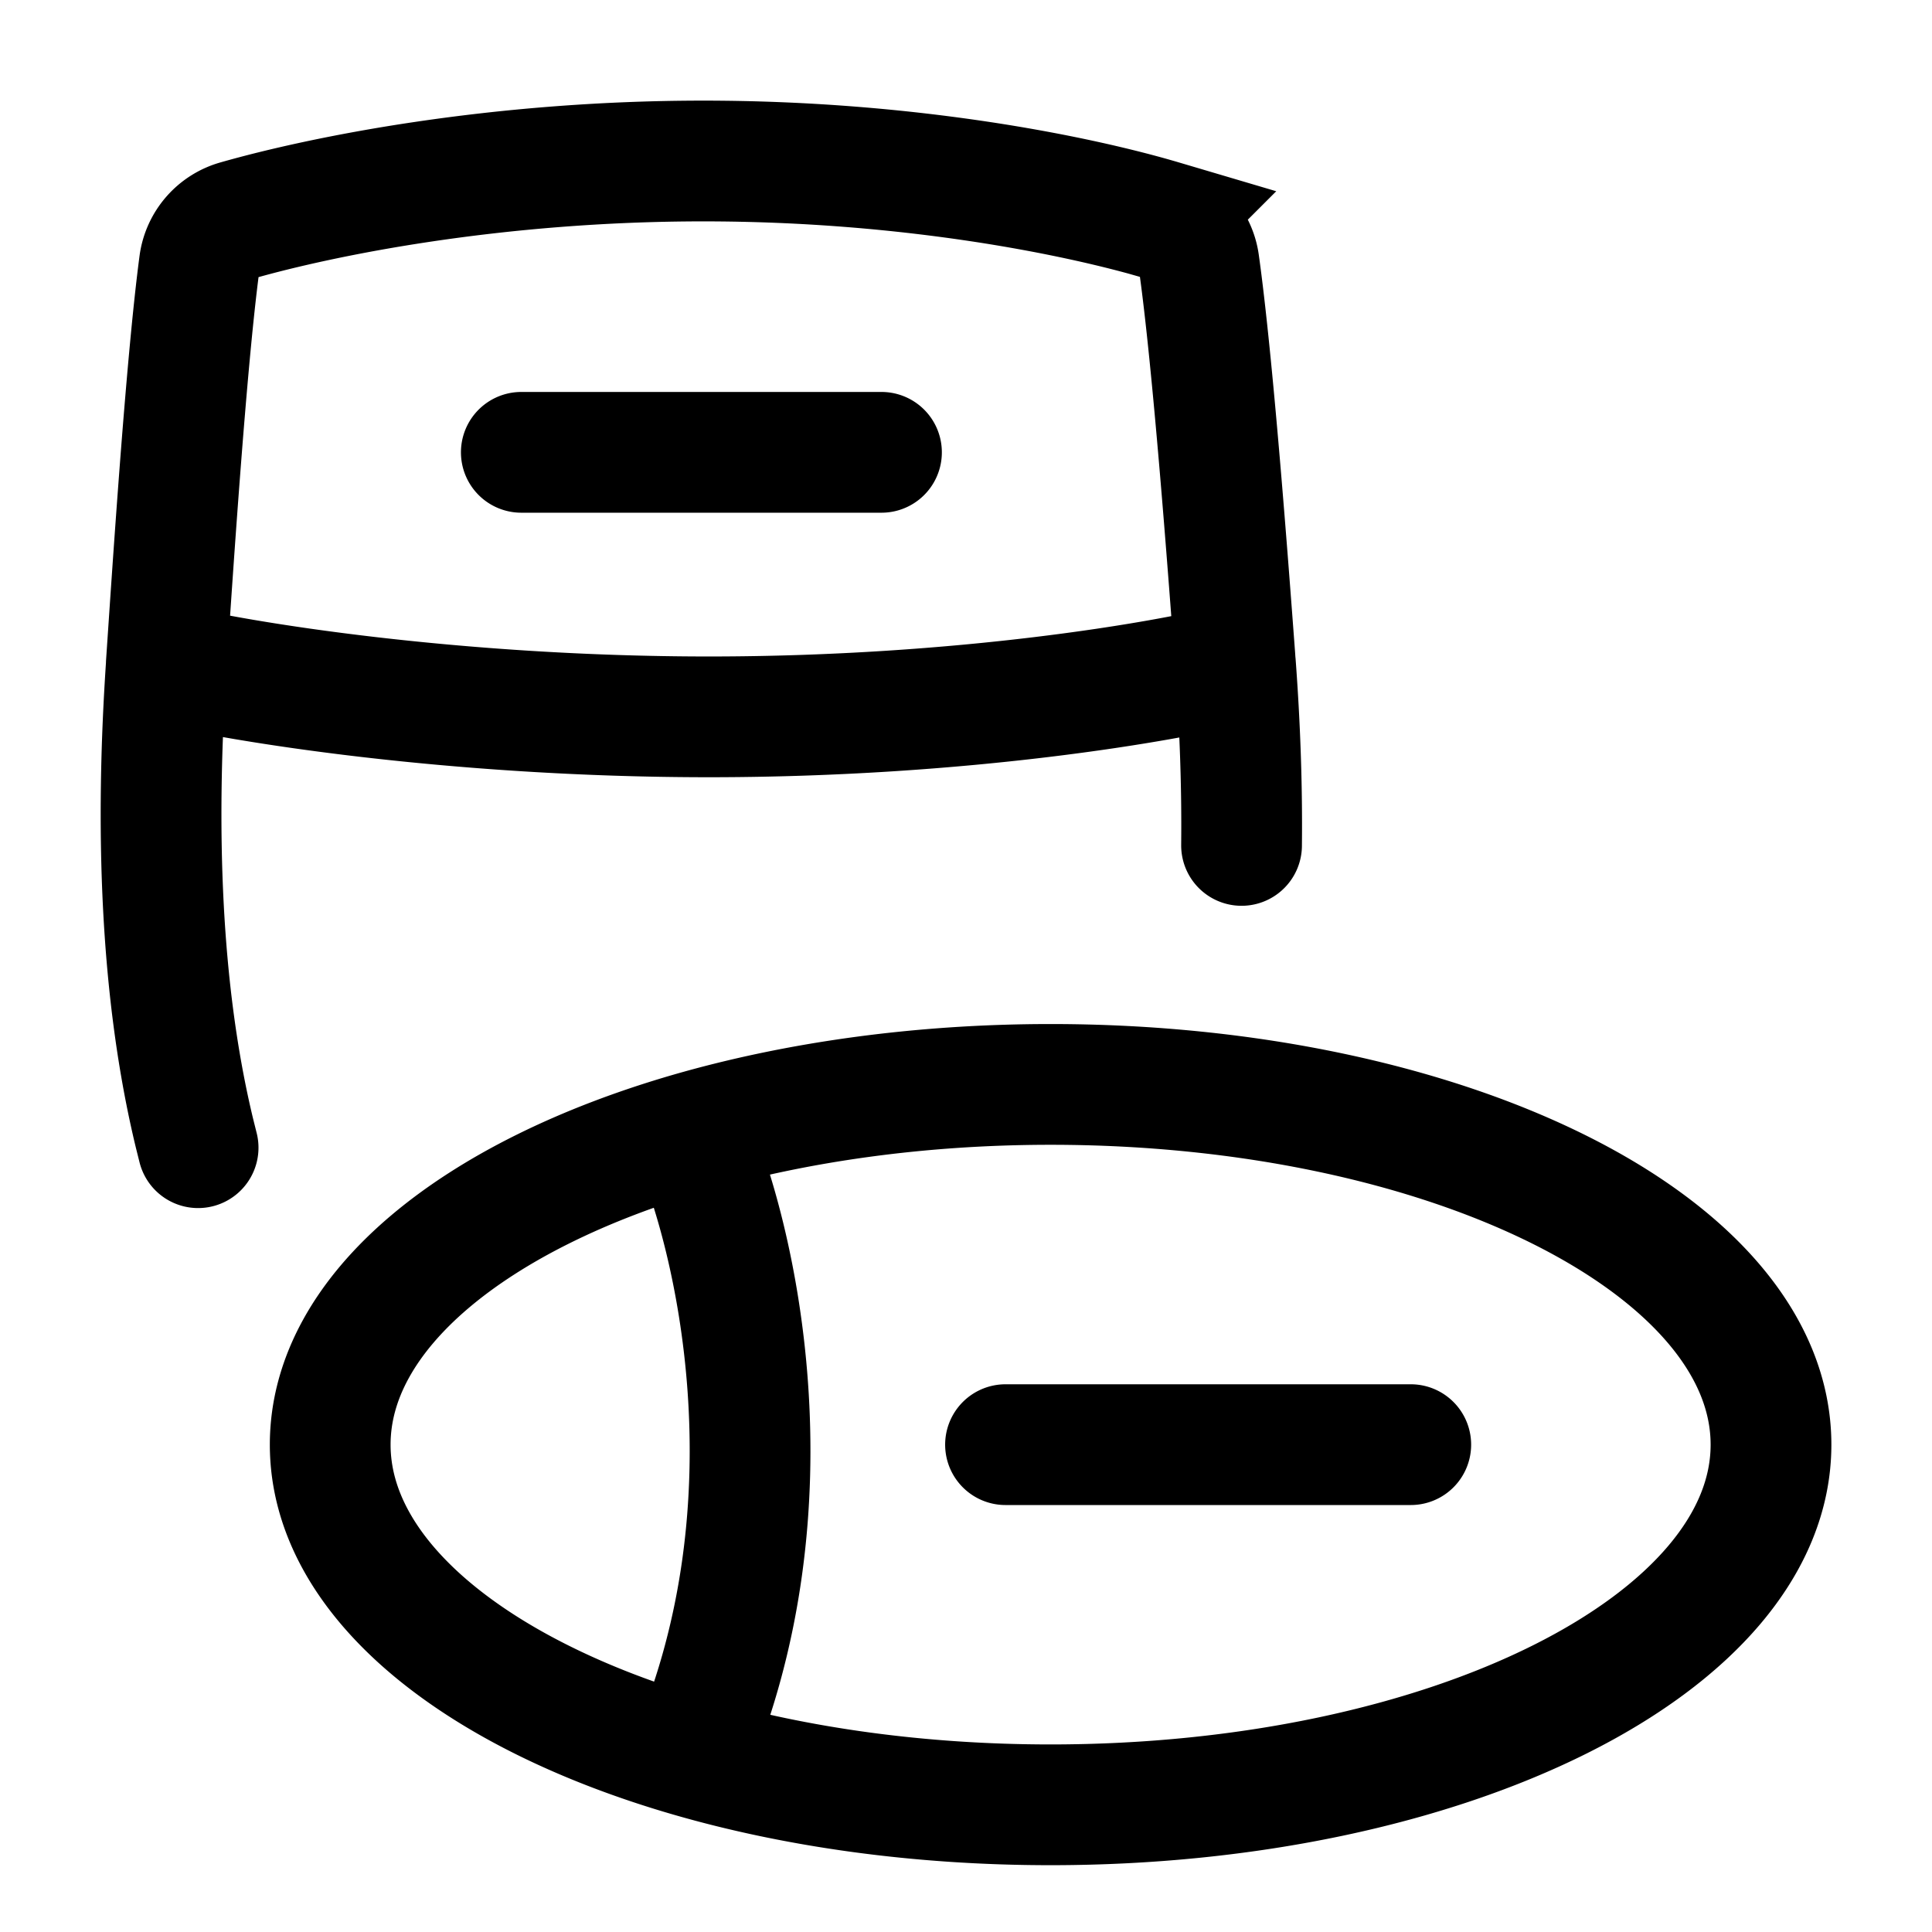 <svg xmlns="http://www.w3.org/2000/svg" width="24" height="24" fill="none" viewBox="0 0 24 24"><path stroke="#000" stroke-linecap="round" stroke-width="1.5" d="M2.066 8.248c.075-1.102.244-3.712.411-4.972a.648.648 0 0 1 .47-.538C4.01 2.435 6.156 2 8.737 2c2.577 0 4.668.433 5.695.737a.645.645 0 0 1 .462.53c.172 1.222.36 3.737.446 4.89l.006.091m-13.279 0c.888.22 3.57.657 6.739.657 3.167 0 5.68-.438 6.54-.657m-13.279 0c-.137 2.012-.08 4.056.35 5.833l.044.176m12.886-6.009c.056.752.084 1.509.076 2.254M6.476 5.619h4.474M8.576 14.07c-2.675.774-4.474 2.22-4.474 3.876 0 1.656 1.8 3.102 4.474 3.876m0-7.752c1.317-.38 2.845-.599 4.475-.599 4.942 0 8.949 2.004 8.949 4.475 0 2.471-4.007 4.474-8.95 4.474-1.63 0-3.157-.217-4.474-.598m0-7.752c.56 1.266 1.343 4.588 0 7.752m3.915-3.876h5.034"/></svg>